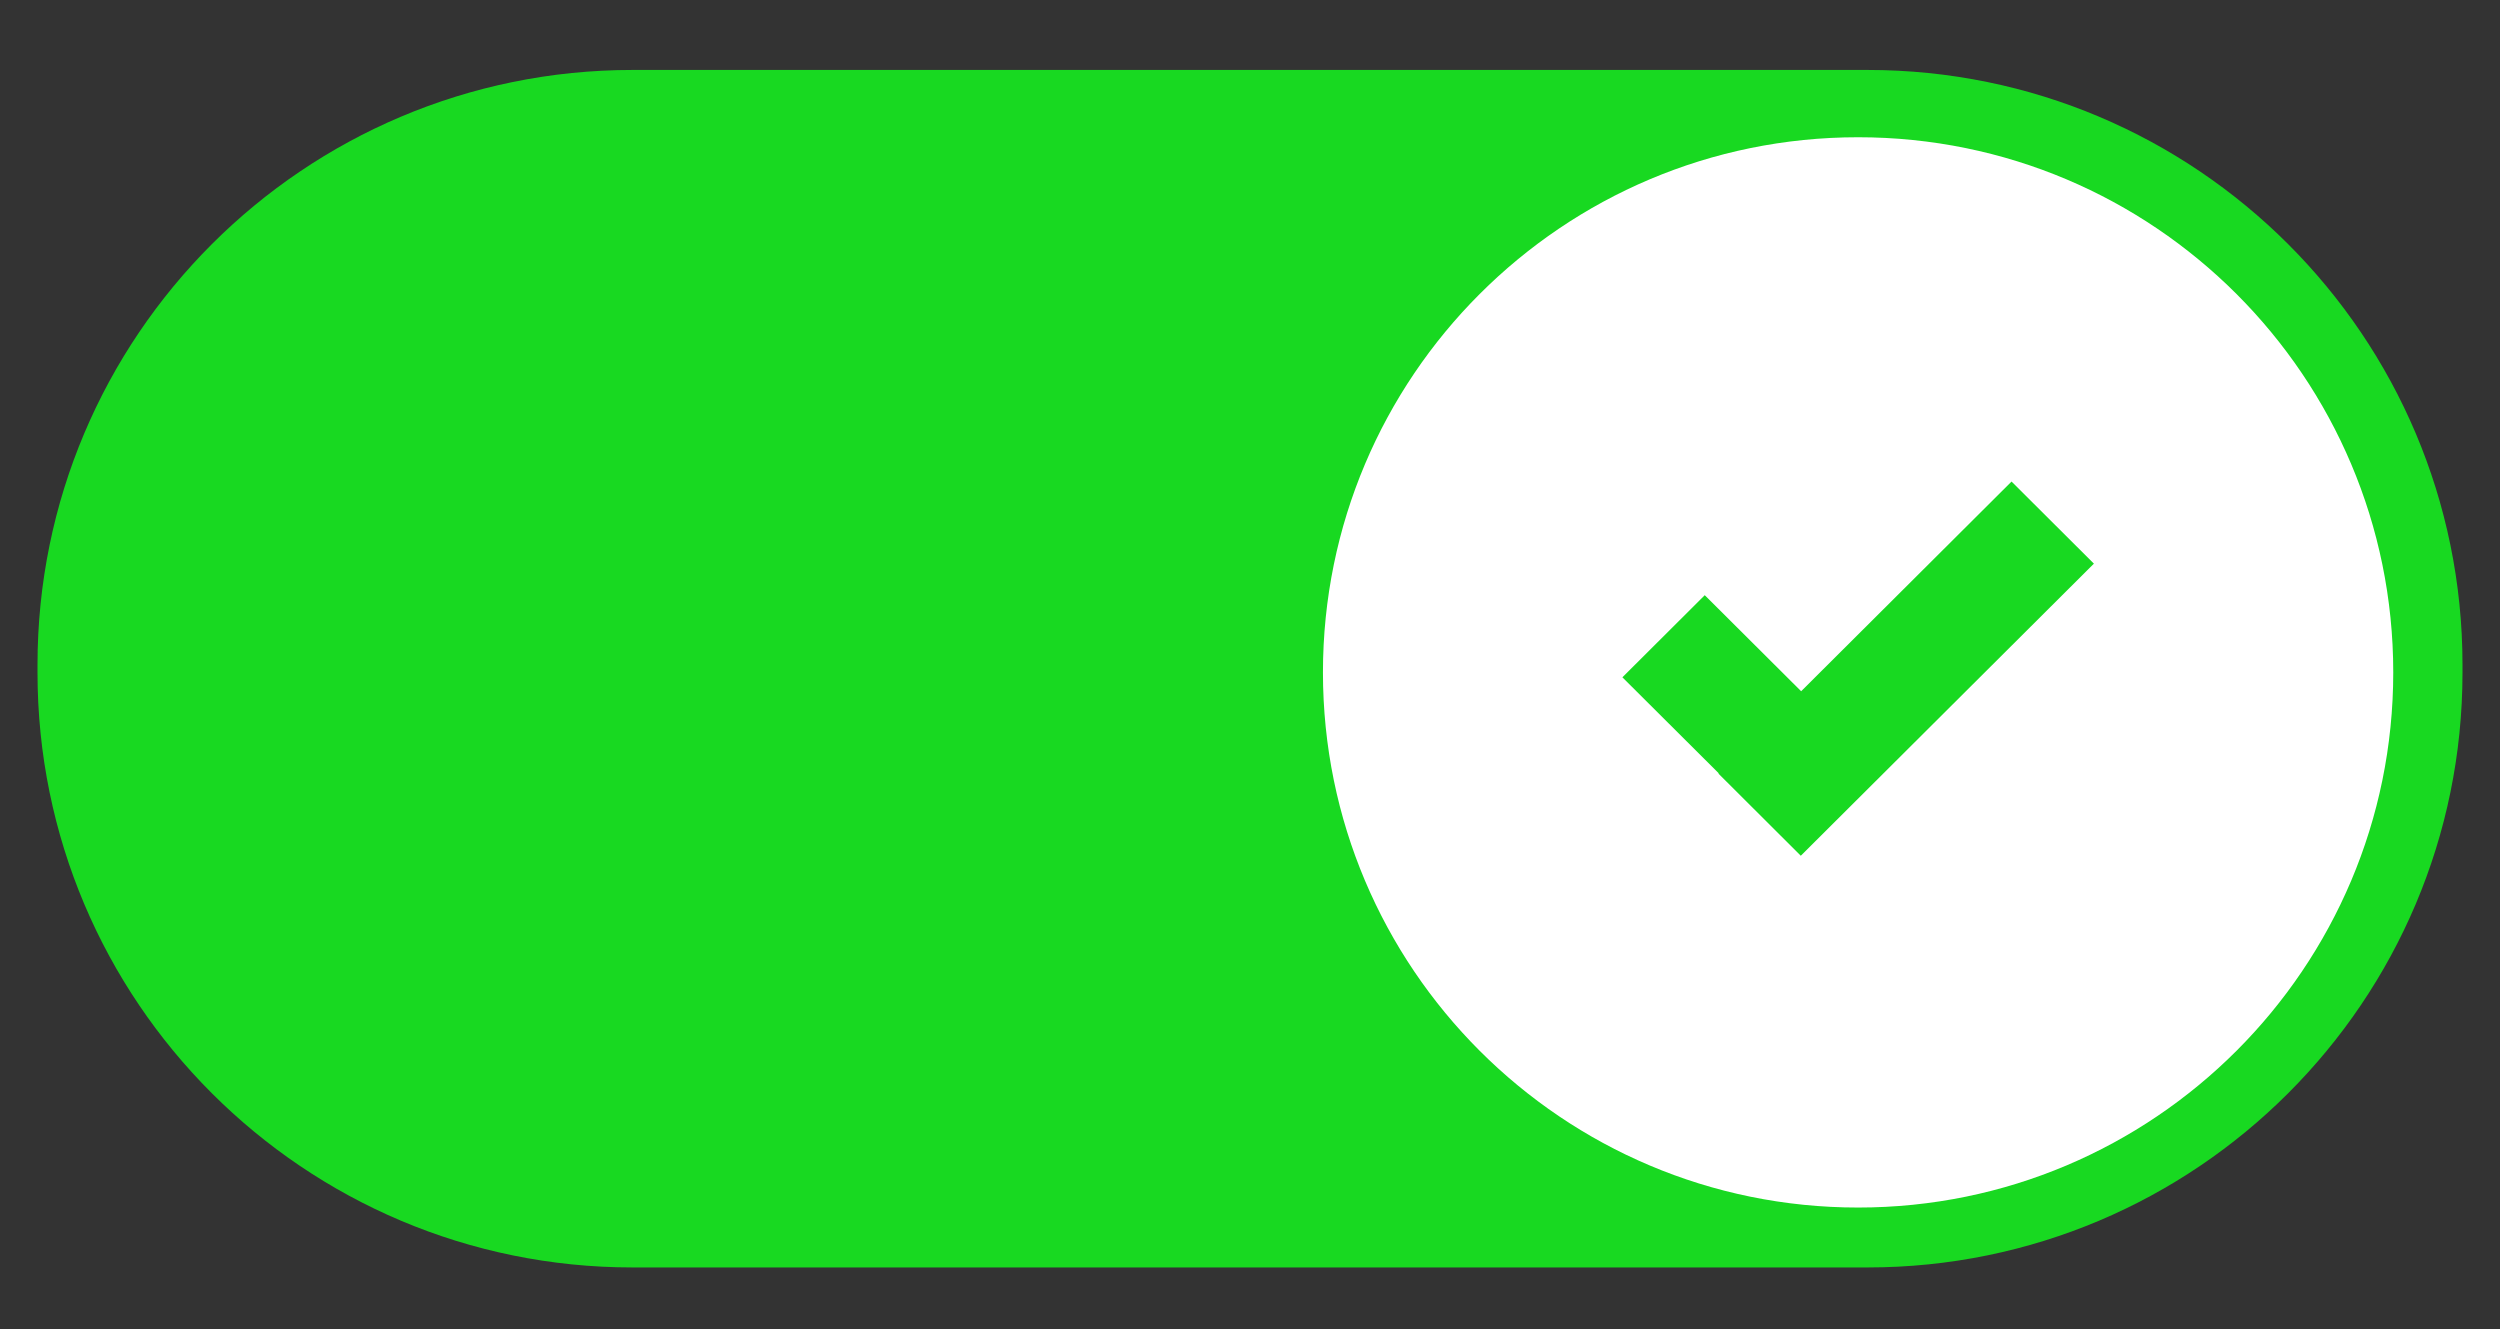<?xml version="1.0" encoding="utf-8"?>
<!-- Generator: Adobe Illustrator 16.0.0, SVG Export Plug-In . SVG Version: 6.00 Build 0)  -->
<!DOCTYPE svg PUBLIC "-//W3C//DTD SVG 1.1//EN" "http://www.w3.org/Graphics/SVG/1.1/DTD/svg11.dtd">
<svg version="1.1" id="Layer_1" xmlns="http://www.w3.org/2000/svg" xmlns:xlink="http://www.w3.org/1999/xlink" x="0px" y="0px"
	 width="50px" height="26.583px" viewBox="25 13.292 50 26.583" enable-background="new 25 13.292 50 26.583" xml:space="preserve">
<rect x="25" y="13.292" width="50" height="26.583" fill="#333333" stroke="none"/>
<g>
	<path fill="#18D921" d="M37.651,14.691H62.35c6.572,0,11.9,5.328,11.9,11.9v0.15c0,6.572-5.328,11.9-11.9,11.9H37.651
		c-6.573,0-11.901-5.328-11.901-11.9v-0.15C25.75,20.02,31.078,14.691,37.651,14.691z"/>
	<path fill="#FFFFFF" d="M62.162,16.037c5.911,0,10.703,4.792,10.703,10.703c0,5.911-4.792,10.703-10.703,10.703
		S51.459,32.651,51.459,26.74C51.459,20.829,56.251,16.037,62.162,16.037z"/>
	<path fill="#18D921" d="M66.878,24.565l-5.862,5.842l-1.647-1.643l0.006-0.006l-1.927-1.92l1.647-1.642l1.928,1.921l4.208-4.194
		L66.878,24.565z"/>
</g>
</svg>
